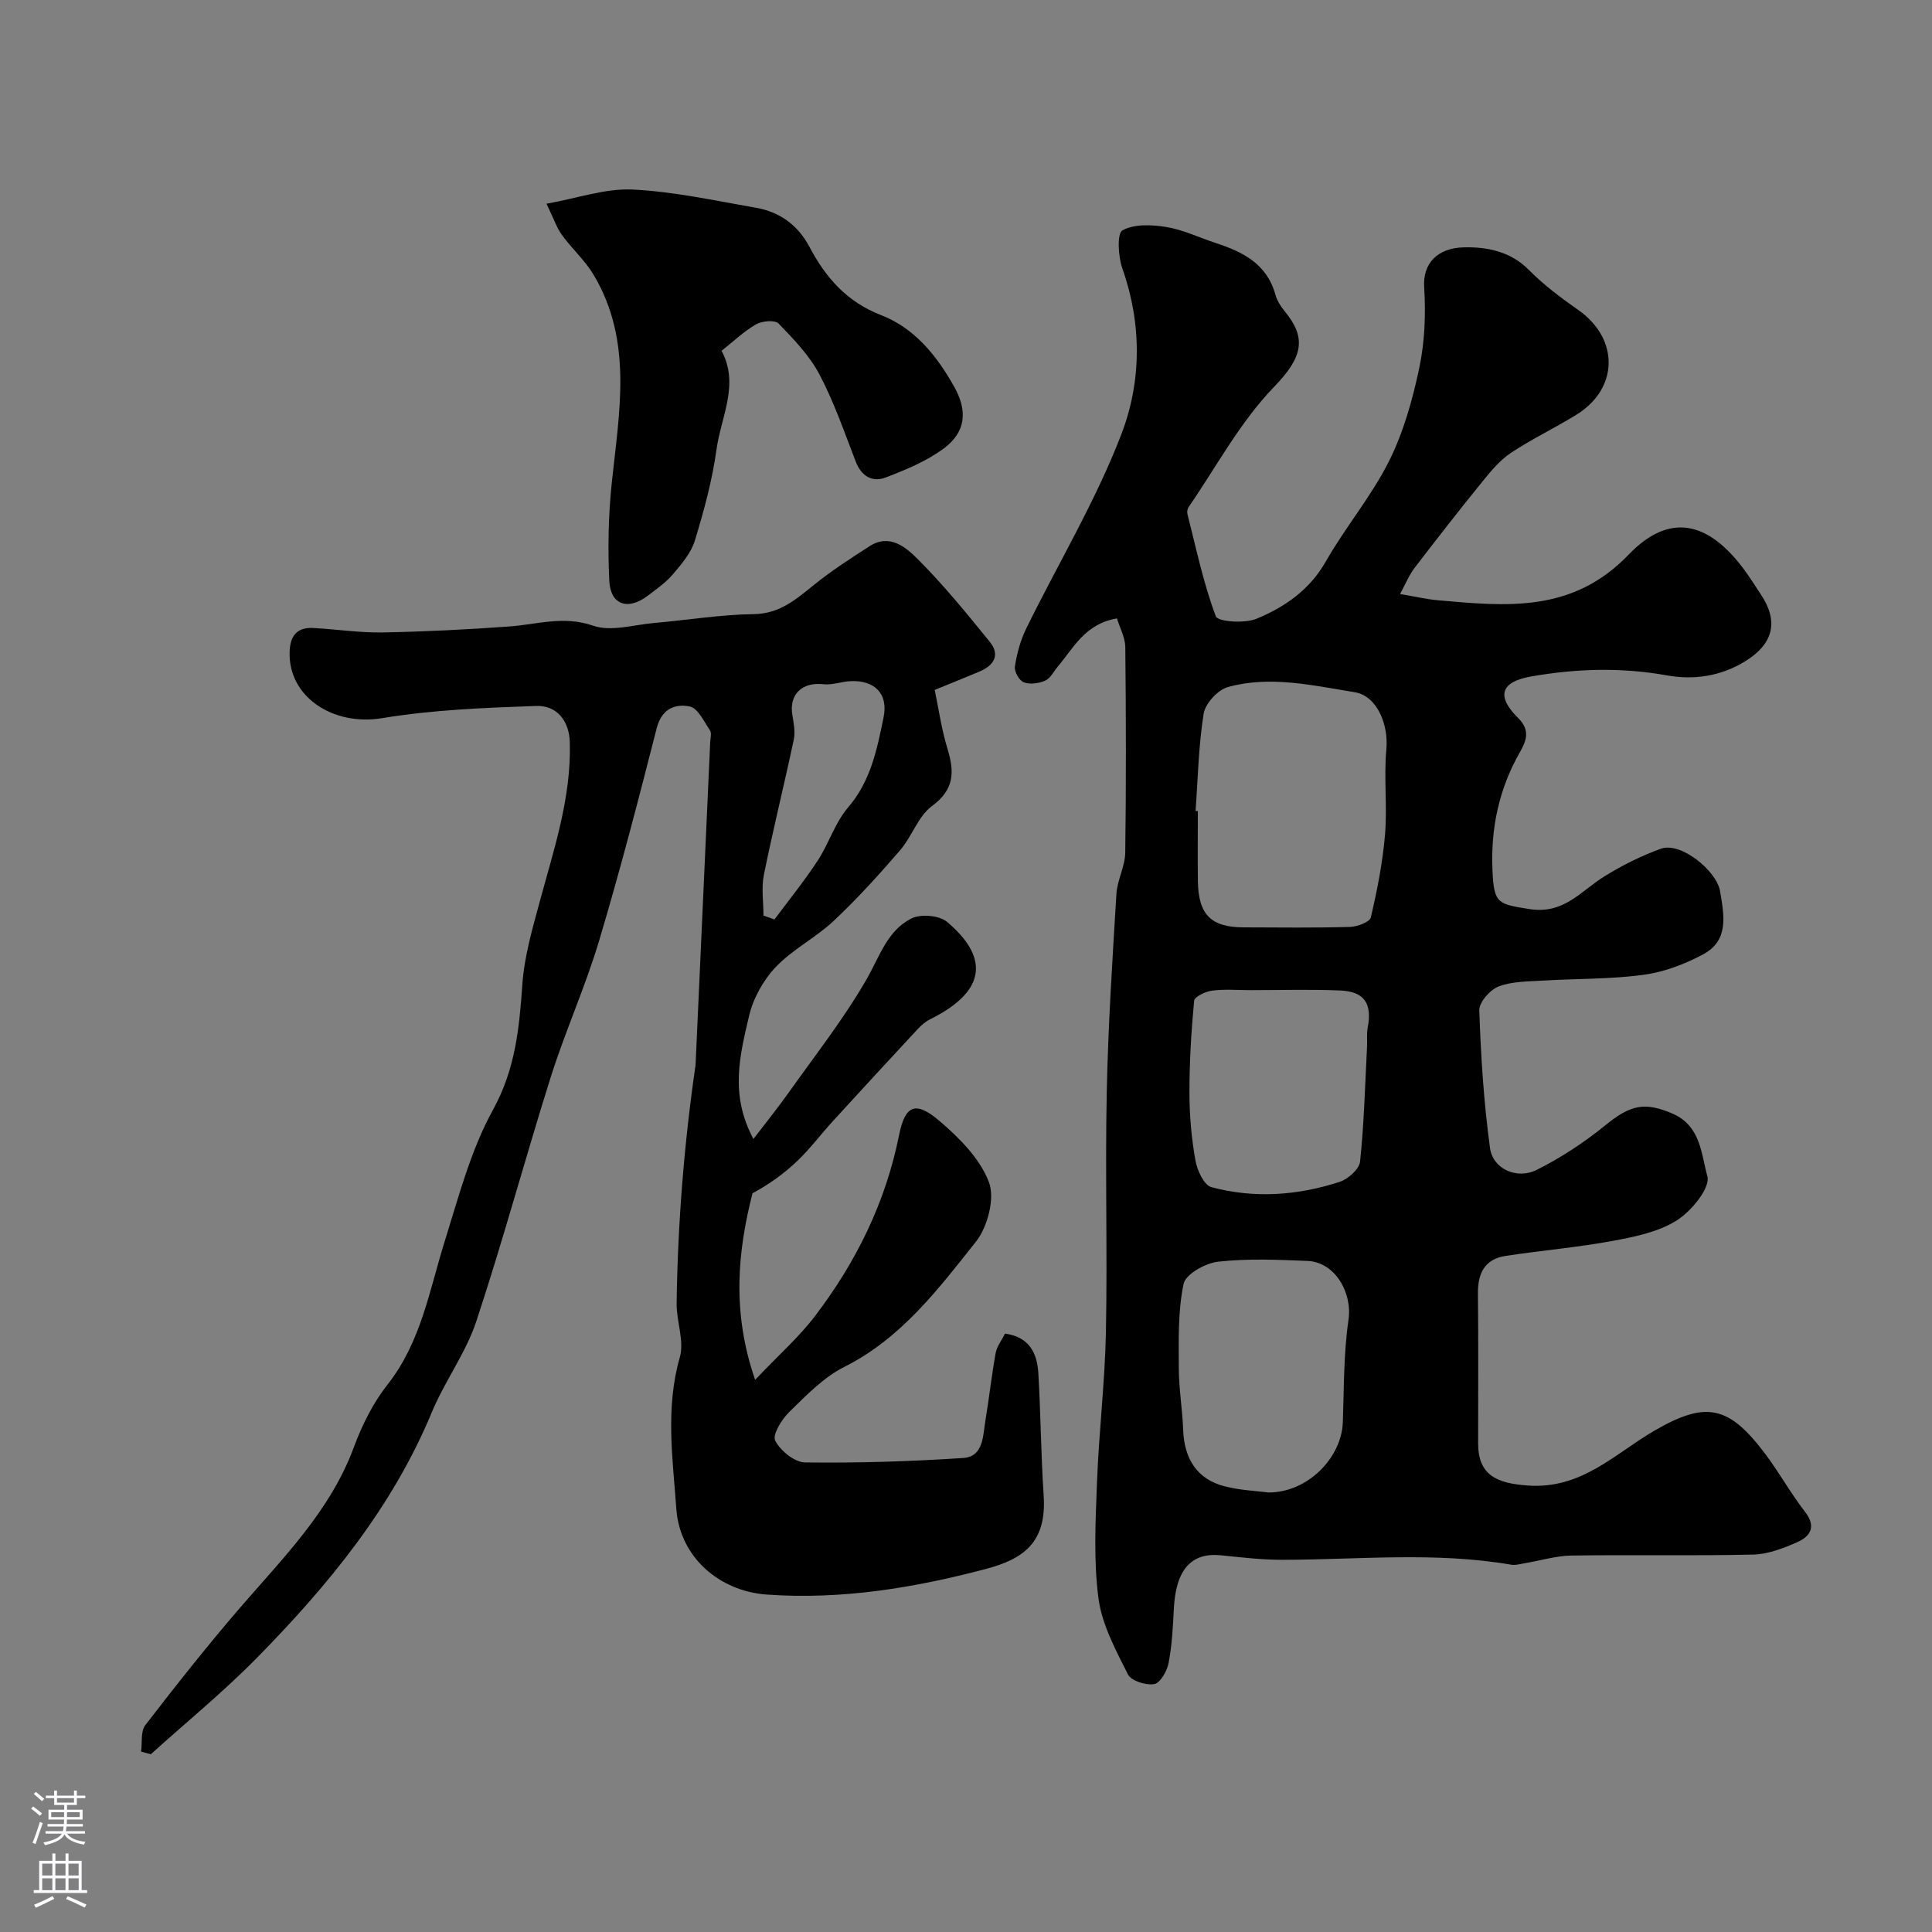 <svg enable-background="new 0 0 400 400" viewBox="0 0 400 400" xmlns="http://www.w3.org/2000/svg"><rect x="0" y="0" width="400" height="400" fill="#808080" stroke="none"/><g fill="#010000"><path d="m231.26 128.04c-6.57 1.08-8.97 6.06-12.27 9.99-.84 1.01-1.52 2.41-2.6 2.89-1.31.58-3.15.83-4.43.34-.94-.36-2-2.24-1.84-3.26.42-2.68 1.15-5.42 2.34-7.85 6.59-13.44 14.4-26.39 19.73-40.31 4.15-10.83 4.25-22.75.18-34.27-.87-2.46-1.14-7.24.03-7.88 2.43-1.35 6.08-1.18 9.08-.69 3.48.57 6.79 2.19 10.19 3.3 5.61 1.83 10.61 4.31 12.37 10.66.34 1.22 1.07 2.43 1.89 3.42 4.58 5.53 3.93 9.44-2.16 15.73-7 7.23-11.91 16.49-17.69 24.89-.25.37-.34 1.01-.23 1.45 1.81 7.1 3.31 14.33 5.87 21.15.43 1.14 5.96 1.52 8.42.51 5.84-2.41 10.99-5.95 14.36-11.87 4.03-7.08 9.4-13.44 13.04-20.68 3.02-6.01 4.9-12.74 6.3-19.36 1.15-5.43 1.37-11.2 1.02-16.75-.31-4.84 2.66-8.11 8.23-8.24 4.74-.11 9.61.8 13.44 4.67 3.09 3.13 6.69 5.81 10.3 8.35 8.41 5.92 8.32 16.21-.43 21.62-4.44 2.74-9.18 5-13.52 7.87-2.23 1.47-4.08 3.66-5.79 5.77-4.85 5.97-9.58 12.03-14.26 18.14-1.06 1.39-1.73 3.08-2.96 5.35 2.95.5 5.38 1.08 7.85 1.3 14.16 1.25 27.82 2.68 39.46-9.44 8.36-8.7 16.34-7.02 23.79 2.91 1.27 1.69 2.38 3.5 3.56 5.26 3.77 5.63 2.68 10.28-3.24 13.92-5.02 3.09-10.61 3.9-16.18 2.9-9.44-1.7-18.8-1.41-28.13.23-6.31 1.11-7.22 4.09-2.68 8.58 2.54 2.51 1.76 4.68.4 7.06-4.36 7.62-6.09 15.8-5.7 24.55.31 6.89 1.12 6.91 7.63 7.96 7.16 1.15 10.68-3.76 15.55-6.77 3.68-2.28 7.63-4.25 11.69-5.72 4.12-1.49 11.55 4.56 12.26 8.82.84 5.07 1.86 10.16-3.52 13.05-3.8 2.04-8.11 3.67-12.36 4.24-6.85.92-13.84.77-20.76 1.19-3.1.19-6.39.14-9.21 1.21-1.78.68-4.07 3.29-4.01 4.97.33 9.52.93 19.07 2.22 28.5.59 4.32 5.57 6.57 9.69 4.5 5.03-2.52 9.85-5.69 14.22-9.25 5.22-4.25 8.17-4.86 13.93-2.36 5.82 2.52 5.9 8.47 7.16 12.93.67 2.36-3.26 7.2-6.27 9.11-3.79 2.42-8.68 3.42-13.24 4.27-7.35 1.36-14.84 1.99-22.24 3.12-4.34.66-5.8 3.6-5.75 7.8.11 10.33.04 20.66.04 30.99 0 6.57 3.78 8.29 10.26 8.75 11.21.81 18.02-6.6 26.35-11.42 10.6-6.13 15.31-5.11 22.79 4.82 2.94 3.9 5.32 8.23 8.31 12.09 2.35 3.03 1.05 5.02-1.54 6.19-2.91 1.31-6.15 2.55-9.27 2.62-12.52.29-25.05.01-37.58.2-3.2.05-6.38 1.04-9.57 1.57-.97.16-2 .48-2.93.32-15.71-2.7-31.5-1.04-47.26-1.01-4.26.01-8.52-.49-12.77-.93-6.19-.64-9.38 2.97-9.79 11.07-.19 3.76-.38 7.57-1.09 11.25-.32 1.66-1.73 4.12-2.97 4.34-1.71.3-4.77-.66-5.44-2-2.52-5.03-5.38-10.29-6.1-15.73-1.04-7.89-.61-16.03-.31-24.04.39-10.37 1.64-20.72 1.85-31.09.32-16.55-.17-33.11.17-49.66.28-13.7 1.17-27.38 2-41.06.17-2.88 1.79-5.7 1.83-8.55.2-14.23.16-28.47.01-42.7-.08-1.97-1.16-3.93-1.72-5.8zm16.27 39.86c.16.01.31.02.47.03 0 4.83-.05 9.65.01 14.48.1 6.97 2.71 9.58 9.51 9.59 7.32.02 14.65.12 21.96-.09 1.52-.04 4.11-1 4.34-1.98 1.32-5.66 2.46-11.42 2.94-17.21.48-5.82-.27-11.75.27-17.56.48-5.15-1.92-11.1-6.58-11.85-8.67-1.39-17.47-3.49-26.21-1.07-2.09.58-4.68 3.38-5.03 5.49-1.07 6.64-1.19 13.43-1.68 20.17zm15.11 141.1c8.11.02 15.12-7.19 15.38-14.55.25-7.07.15-14.21 1.17-21.18.83-5.62-2.78-11.98-8.5-12.21-6.16-.25-12.4-.52-18.5.16-2.63.29-6.72 2.58-7.14 4.59-1.19 5.66-1.01 11.64-.99 17.5.01 4.25.75 8.49.9 12.74.22 6.04 2.93 10.2 8.53 11.66 3.31.86 6.8.98 9.15 1.29zm-3.72-104c-2.66 0-5.35-.24-7.97.1-1.36.17-3.64 1.26-3.72 2.1-.6 6.37-.98 12.79-.97 19.19.01 4.63.43 9.31 1.24 13.86.36 2.04 1.77 5.12 3.29 5.53 8.89 2.39 17.89 1.75 26.6-1.1 1.73-.57 4.04-2.63 4.2-4.2.83-7.88 1.03-15.83 1.44-23.76.07-1.32-.11-2.68.14-3.97.95-4.97-.67-7.48-5.73-7.68-6.16-.26-12.34-.07-18.52-.07z"/><path d="m29.21 362.65c.26-1.85-.12-4.18.87-5.47 6.34-8.23 12.8-16.4 19.58-24.27 8.95-10.39 18.74-20.07 23.64-33.38 1.68-4.55 3.97-9.11 6.96-12.9 6.92-8.8 8.62-19.43 11.81-29.62 2.89-9.23 5.38-18.85 9.99-27.22 4.64-8.42 5.46-16.94 6.09-26.01.4-5.75 2.07-11.47 3.59-17.08 2.94-10.87 6.57-21.6 6.23-33.06-.13-4.4-2.69-7.63-6.93-7.48-10.67.37-21.43.79-31.94 2.53-10.17 1.68-19.55-4.45-19.13-13.9.15-3.31 1.66-4.95 4.92-4.77 4.77.26 9.53 1 14.28.92 8.78-.16 17.56-.6 26.32-1.24 5.75-.42 11.2-2.28 17.29-.16 3.71 1.29 8.42-.19 12.67-.56 6.87-.6 13.72-1.74 20.59-1.83 5.37-.07 8.72-3.03 12.45-6.03 3.64-2.94 7.6-5.5 11.55-8.04 4.16-2.67 7.53.24 9.97 2.68 5.34 5.34 10.14 11.24 14.91 17.12 2.21 2.72.87 4.89-2.11 6.15-2.82 1.19-5.67 2.33-9.29 3.81.83 3.97 1.41 8.16 2.64 12.16 1.46 4.79 1.48 8.45-3.21 11.89-2.87 2.11-4.13 6.29-6.58 9.13-4.36 5.06-8.87 10.04-13.73 14.61-3.72 3.5-8.52 5.9-12.02 9.57-2.58 2.71-4.68 6.49-5.53 10.13-1.87 8.01-4.07 16.26.9 25.48 2.7-3.54 5.1-6.49 7.29-9.59 5.5-7.75 11.42-15.28 16.14-23.48 2.68-4.65 4.27-10.08 9.29-12.59 1.92-.96 5.75-.64 7.35.7 8.21 6.91 8.85 14.06-3.49 20.18-.95.47-1.81 1.22-2.54 2-5.9 6.35-11.78 12.72-17.62 19.12-2.44 2.67-4.63 5.61-7.23 8.11-2.74 2.63-5.83 4.88-9.38 6.79-3.05 11.96-4.35 24.47.54 38.63 4.83-5.1 9.11-8.86 12.48-13.31 8.47-11.14 14.54-23.47 17.32-37.34 1.25-6.24 3.41-7.18 8.38-2.94 4.12 3.51 8.4 7.82 10.23 12.67 1.27 3.38-.27 9.25-2.69 12.31-7.81 9.84-15.45 20-27.25 25.93-4.29 2.15-7.88 5.9-11.39 9.32-1.57 1.53-3.54 4.73-2.92 5.95 1.06 2.08 4 4.48 6.18 4.51 10.91.14 21.86-.2 32.75-.92 4.18-.28 4.06-4.53 4.58-7.68.77-4.67 1.29-9.39 2.13-14.05.25-1.37 1.24-2.61 1.94-4.02 5.1.7 6.66 4.11 6.9 8.24.49 8.42.54 16.87 1.1 25.29.65 9.76-4.22 13.15-12.02 15.21-14.8 3.9-29.79 6.39-45.29 5.29-9.89-.7-18.03-7.79-18.74-17.72-.75-10.48-2.3-20.9.72-31.41.97-3.39-.72-7.45-.66-11.2.23-16.5 1.54-32.93 3.91-49.27.02-.16.02-.33.03-.5 1-22.13 2.01-44.26 3.01-66.39.04-.83.33-1.89-.06-2.46-1.23-1.82-2.5-4.58-4.17-4.92-3.01-.61-5.81.45-6.84 4.47-3.76 14.72-7.57 29.44-11.92 43.99-2.84 9.51-6.97 18.63-9.97 28.1-5.32 16.85-9.91 33.94-15.46 50.72-2.18 6.58-6.54 12.4-9.22 18.85-8.18 19.71-21.42 35.78-36.12 50.75-6.95 7.08-14.68 13.39-22.06 20.05-.7-.2-1.36-.37-2.01-.55zm128.86-173.09c.76.27 1.52.54 2.28.8 3.01-4.05 6.2-7.98 8.96-12.2 2.31-3.53 3.58-7.85 6.28-10.99 4.72-5.49 6-12.09 7.35-18.68.99-4.85-1.84-7.67-6.78-7.47-1.91.08-3.84.85-5.69.64-4.41-.49-7.14 2.11-6.42 6.39.28 1.68.63 3.49.29 5.1-1.98 9.33-4.29 18.59-6.18 27.94-.56 2.72-.09 5.64-.09 8.47z"/><path d="m149.39 72.63c3.75 6.95-.11 13.64-1.04 20.4-.88 6.38-2.6 12.69-4.48 18.87-.78 2.56-2.74 4.86-4.53 6.97-1.46 1.73-3.4 3.07-5.22 4.46-4.08 3.11-7.72 1.95-7.97-3.05-.33-6.78-.19-13.66.52-20.41 1.55-14.62 4.38-29.29-3.76-42.96-1.78-2.99-4.5-5.41-6.56-8.25-1.09-1.5-1.69-3.35-3.2-6.48 6.48-1.16 12.18-3.2 17.77-2.94 8.58.41 17.1 2.3 25.61 3.78 4.91.85 8.68 3.6 11.05 8.08 3.37 6.37 7.74 11.4 14.83 14.14 7 2.71 11.6 8.48 15.19 14.91 2.78 4.99 2.32 9.32-2.14 12.65-3.56 2.66-7.89 4.45-12.09 6.06-2.74 1.05-5.02-.24-6.19-3.27-2.35-6.06-4.47-12.28-7.49-18.01-2.08-3.95-5.35-7.35-8.5-10.6-.75-.78-3.42-.54-4.67.18-2.51 1.44-4.66 3.52-7.13 5.47z"/></g><path d="m6.44 374.46.42-.45c.65.47 1.27.95 1.85 1.44l-.45.49c-.65-.56-1.25-1.06-1.82-1.48m.93 7.33-.63-.26c.55-1.36 1.05-2.8 1.52-4.33.19.1.38.19.59.27-.46 1.29-.95 2.73-1.48 4.32m-.38-10.38.44-.42c.43.34 1.01.82 1.74 1.44l-.49.49c-.53-.51-1.09-1.01-1.69-1.51m2.5.35h1.72v-1.04h.59v1.04h3.52v-1.04h.59v1.04h1.75v.53h-1.75v1.42h-2.03v.97h3.22v2.03h-3.24c0 .35-.01.66-.03.93h3.32v.53h-3.37c-.03.27-.08.58-.15.94h3.96v.53h-3.71c.67.92 1.93 1.48 3.79 1.68-.13.24-.23.44-.29.59-2.13-.38-3.48-1.08-4.04-2.12-.43.97-1.77 1.72-4.03 2.23-.09-.19-.2-.37-.33-.55 2.1-.42 3.37-1.03 3.81-1.83h-3.36v-.53h3.58c.08-.29.13-.61.16-.94h-3.33v-.53h3.39c.02-.27.04-.58.04-.93h-3.23v-2.03h3.25v-.97h-2.07v-1.42h-1.73zm1.12 3.44v1h2.65c.01-.3.02-.44.01-.4v-.25-.35zm1.19-2h3.52v-.91h-3.52zm4.71 2h-2.63v.59c0 .15-.01.28-.01.4h2.64z" fill="#fbfafc"/><path d="m13.56 383.74h.63v1.52h2.72v6.07h1.13v.6h-11.06v-.6h1.13v-6.07h2.73v-1.52h.63v1.52h2.1v-1.52zm-2.69 8.83.38.56c-1.24.63-2.53 1.25-3.85 1.85-.1-.21-.21-.42-.34-.63 1.36-.55 2.63-1.15 3.81-1.78m-2.13-4.27h2.1v-2.45h-2.1zm0 3.04h2.1v-2.46h-2.1zm2.72-3.04h2.1v-2.45h-2.1zm0 3.04h2.1v-2.46h-2.1zm6.07 3.6c-1.41-.71-2.7-1.3-3.86-1.78l.35-.56c1.45.62 2.75 1.19 3.88 1.72zm-1.25-9.09h-2.1v2.45h2.1zm-2.09 5.49h2.1v-2.45h-2.1z" fill="#fbfafc"/></svg>